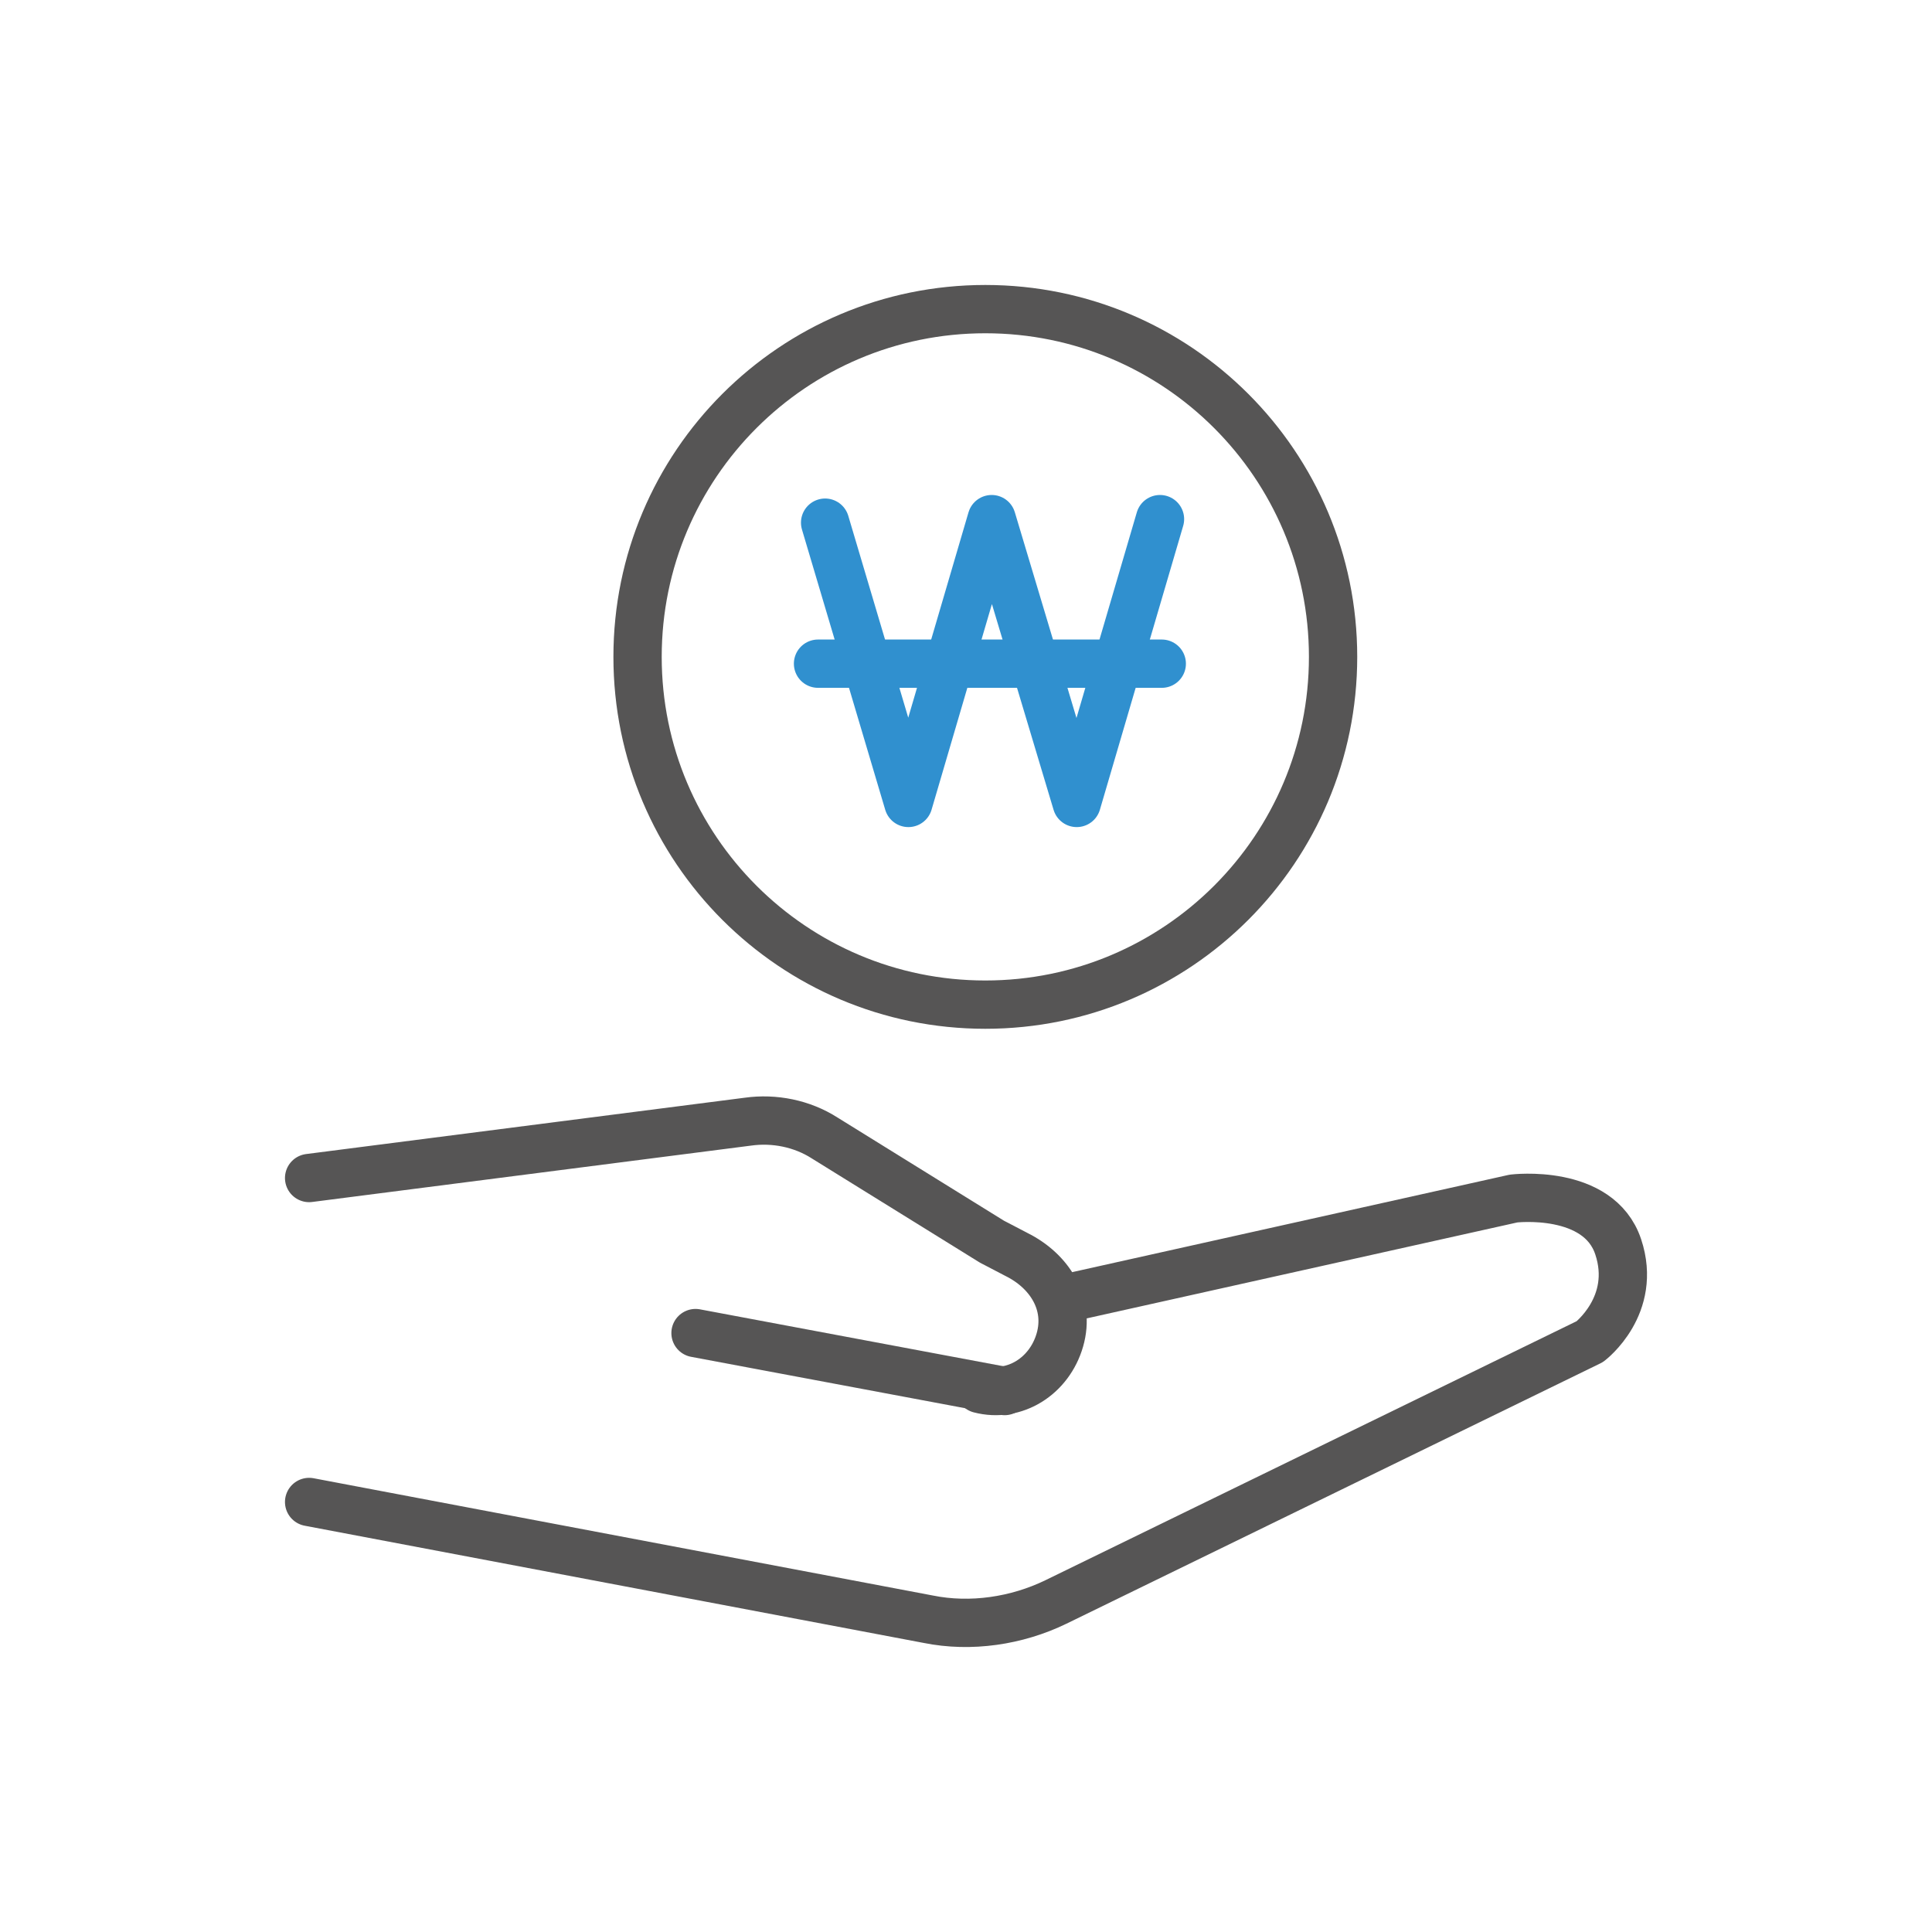 <svg width="100" height="100" viewBox="0 0 100 100" fill="none" xmlns="http://www.w3.org/2000/svg">
<g id="Frame">
<path id="Vector" d="M50.712 71.893C52.516 72.364 54.319 71.234 54.86 69.352C55.401 67.469 54.319 65.775 52.606 64.928L51.343 64.269L42.688 58.904C41.516 58.151 40.073 57.868 38.721 58.056L16 60.974" stroke="#565555" stroke-width="2.5" stroke-miterlimit="10" stroke-linecap="round" stroke-linejoin="round"/>
<path id="Vector_2" d="M52 72L36 69" stroke="#565555" stroke-width="2.5" stroke-miterlimit="10" stroke-linecap="round" stroke-linejoin="round"/>
<path id="Vector_3" d="M16 77.742L48.043 83.81C50.246 84.256 52.633 83.899 54.653 82.918L82.289 69.443C82.289 69.443 84.768 67.569 83.758 64.535C82.748 61.501 78.341 62.036 78.341 62.036L55.112 67.212" stroke="#565555" stroke-width="2.5" stroke-miterlimit="10" stroke-linecap="round" stroke-linejoin="round"/>
<path id="Vector_4" d="M51 52C60.941 52 69 43.941 69 34C69 24.059 60.941 16 51 16C41.059 16 33 24.059 33 34C33 43.941 41.059 52 51 52Z" stroke="#565555" stroke-width="2.5" stroke-miterlimit="10" stroke-linecap="round" stroke-linejoin="round"/>
<g id="Group">
<path id="Vector_5" d="M42.708 27.053L47.018 41.56L51.329 26.87L55.731 41.56L60.041 26.87" stroke="#3090CF" stroke-width="2.5" stroke-miterlimit="10" stroke-linecap="round" stroke-linejoin="round"/>
<path id="Vector_6" d="M42.341 34.352H60.133" stroke="#3090CF" stroke-width="2.5" stroke-miterlimit="10" stroke-linecap="round" stroke-linejoin="round"/>
</g>
</g>
</svg>

